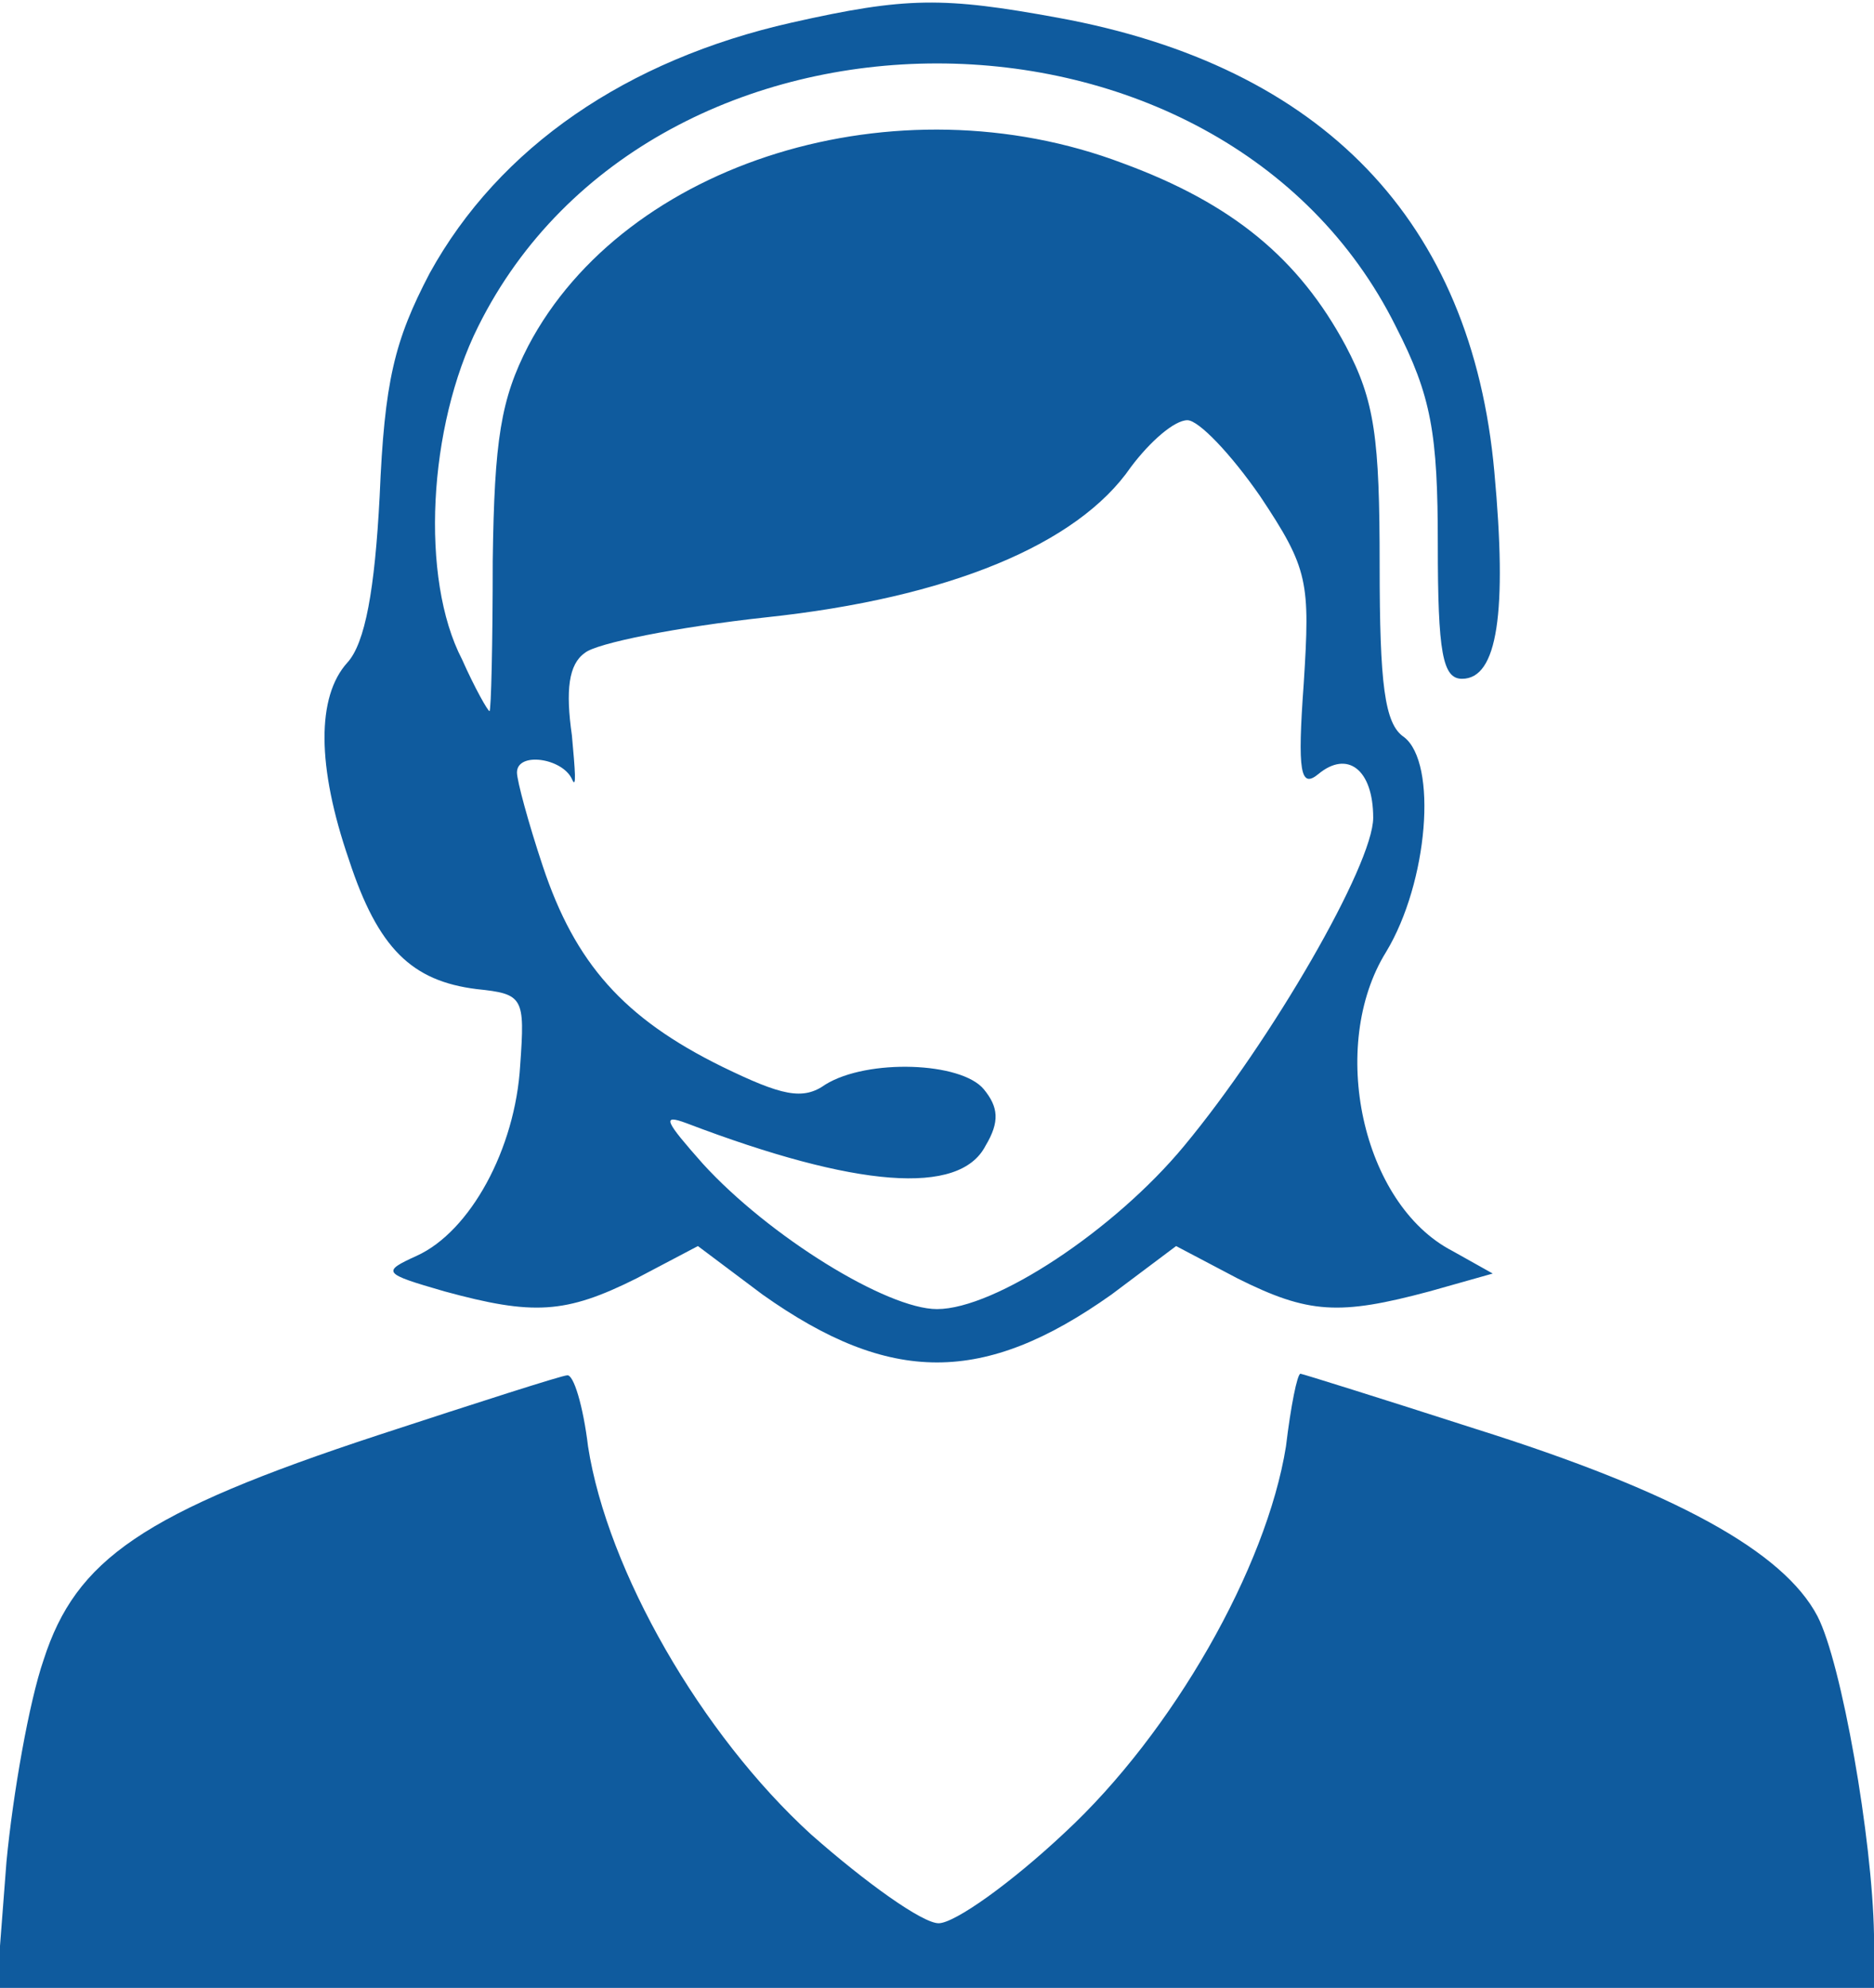 <svg version="1.0" xmlns="http://www.w3.org/2000/svg" width="154.667" height="164" viewBox="0 0 116 123"><g fill="#0f5b9e"><path d="M49 1.4C38.8 3.7 30.9 9.1 26.6 16.9c-2.2 4.2-2.8 6.7-3.1 13.8-.3 5.8-.9 9.1-2 10.3-1.9 2.1-1.9 6.4.1 12.2 1.8 5.5 3.9 7.5 7.9 8 2.9.3 3 .5 2.7 4.7-.3 5.2-3.1 10.3-6.4 11.8-2.2 1-2.1 1.1 1.7 2.2 5.5 1.5 7.5 1.4 11.9-.8l3.8-2 4 3c7.9 5.6 13.7 5.6 21.6 0l4-3 3.8 2c4.4 2.2 6.3 2.3 11.9.8l3.9-1.1-2.5-1.4c-5.6-2.9-7.7-12.7-4.1-18.5 2.6-4.3 3.2-11.7 1.1-13.3-1.2-.8-1.5-3.3-1.5-10.6 0-7.9-.3-10.2-2.1-13.6-2.9-5.4-7-8.8-13.8-11.3-14-5.3-30.8-.1-36.8 11.3-1.7 3.3-2.1 5.8-2.2 13.3 0 5.1-.1 9.3-.2 9.3s-.9-1.4-1.7-3.2c-2.6-5-2.1-14.4 1-20.6 10.8-21.7 46-21.7 56.8 0 2.2 4.3 2.6 6.6 2.6 13.5 0 6.7.3 8.3 1.5 8.3 2.2 0 2.8-4.1 2-12.8-1.4-15.5-10.6-25.1-27-28.1-7.1-1.3-9.4-1.3-16.5.3zm29 29.3c3 4.5 3.1 5.3 2.7 11.6-.4 5.5-.2 6.5.9 5.6 1.8-1.5 3.4-.3 3.4 2.7 0 2.9-6.3 13.8-11.7 20.3C69 76.1 61.6 81 58 81c-3.1 0-10.4-4.5-14.5-9-2.3-2.6-2.6-3.1-1-2.5C53 73.5 59.4 74 61 70.9c.9-1.5.8-2.4-.1-3.5-1.4-1.7-7.2-1.9-9.8-.3-1.4 1-2.7.7-6.4-1.1-6.1-3-9.1-6.4-11.1-12.4-.9-2.7-1.6-5.3-1.6-5.8 0-1.3 2.8-.9 3.4.4.3.7.2-.5 0-2.7-.4-2.8-.2-4.4.8-5.1.7-.6 5.7-1.6 11.2-2.2C58.7 37 66.7 33.7 70 28.9c1.2-1.6 2.7-2.9 3.5-2.9.7 0 2.7 2.1 4.5 4.7z"/><path d="M23.4 88.8C8.8 93.6 4.7 96.5 2.7 102.7c-.9 2.6-1.9 8.3-2.3 12.5l-.6 7.8H116v-3.3c-.1-5.9-2-16.8-3.5-19.7-2.1-4-8.8-7.7-21.2-11.6-5.9-1.9-10.7-3.4-10.8-3.4-.2 0-.6 2-.9 4.5-1.2 7.5-7 17.7-13.7 23.9-3.3 3.1-6.8 5.6-7.8 5.6s-4.5-2.5-7.9-5.5c-6.8-6.2-12.6-16.3-13.8-24-.3-2.5-.9-4.5-1.3-4.4-.3 0-5.6 1.7-11.7 3.7z"/></g></svg>
